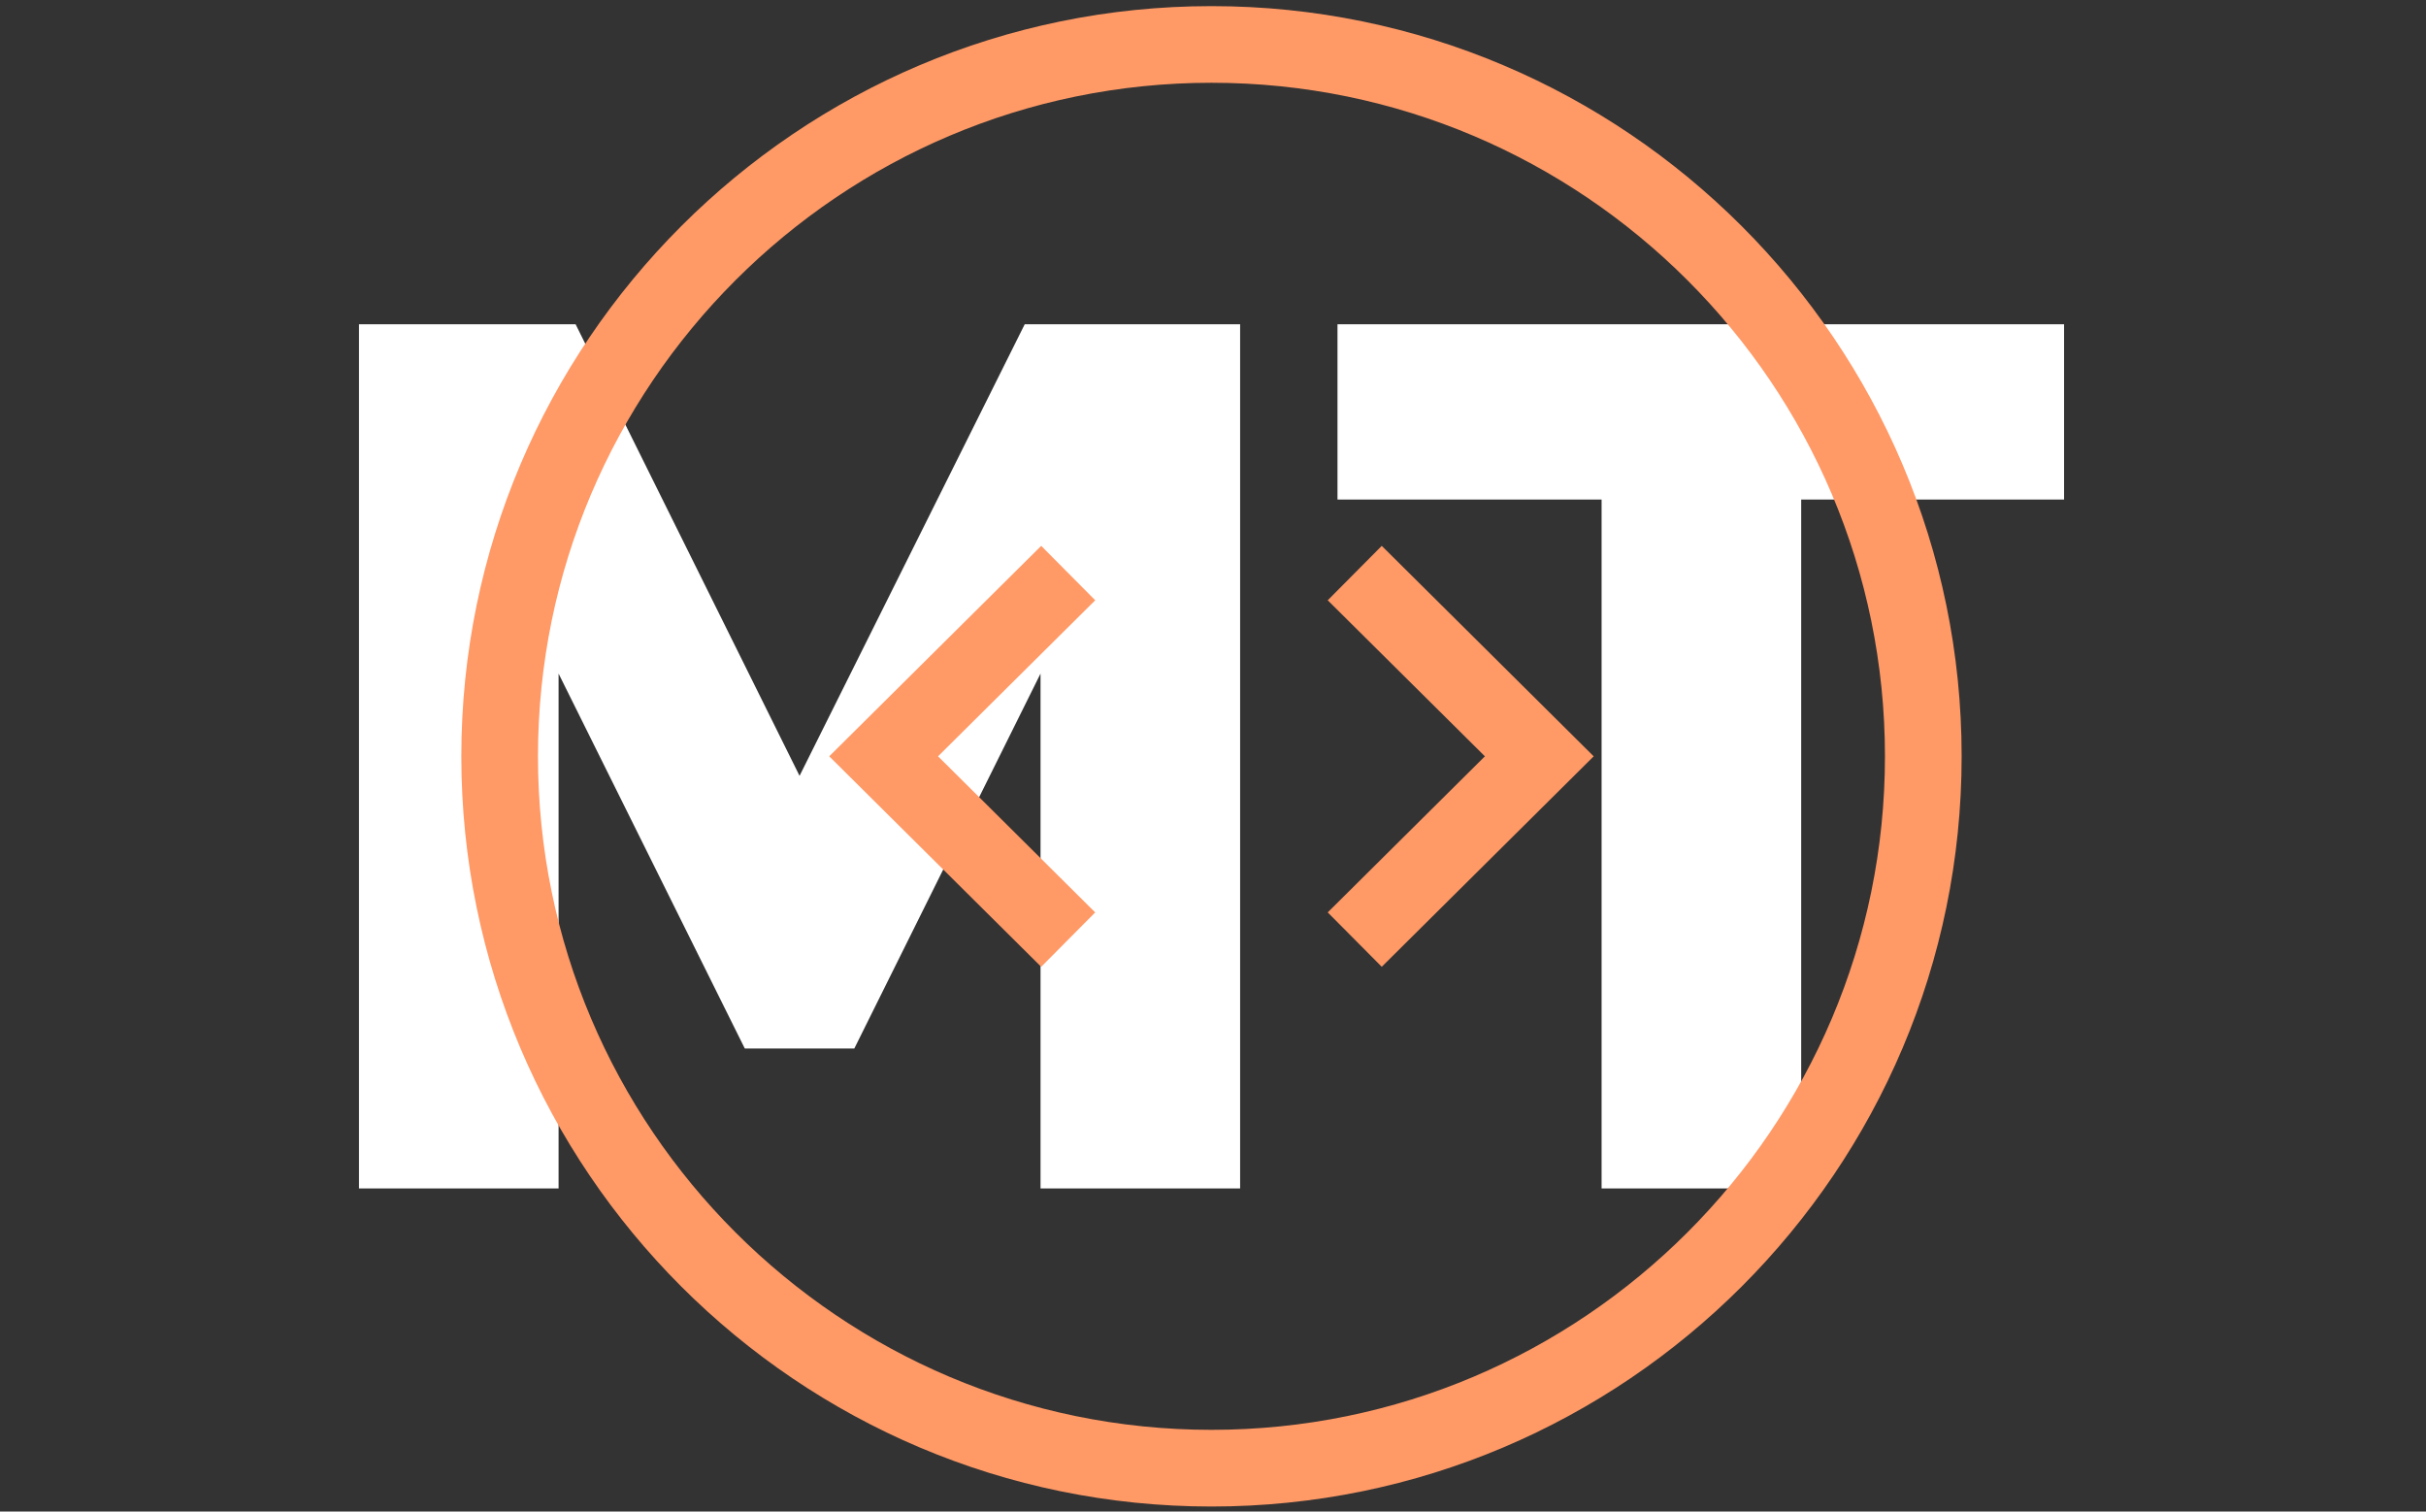 <svg xmlns="http://www.w3.org/2000/svg" version="1.1" xmlns:xlink="http://www.w3.org/1999/xlink" xmlns:svgjs="http://svgjs.dev/svgjs" width="1000" height="623" viewBox="0 0 1000 623"><rect x="0" y="0" width="1000" height="623" fill="#333333" stroke="none"/><g transform="matrix(1,0,0,1,-0.606,0.252)"><svg viewBox="0 0 396 247" data-background-color="#ffffff" preserveAspectRatio="xMidYMid meet" height="623" width="1000" xmlns="http://www.w3.org/2000/svg" xmlns:xlink="http://www.w3.org/1999/xlink"><g id="tight-bounds" transform="matrix(1,0,0,1,0.24,-0.1)"><svg viewBox="0 0 395.52 247.2" height="247.2" width="395.52"><g><svg></svg></g><g><svg viewBox="0 0 395.52 247.2" height="247.2" width="395.52"><mask id="f1ff4272-9c80-4d1d-aa2f-34b694ab2c91"><rect width="640" height="400" fill="white"></rect><g transform="matrix(1,0,0,1,40.904,37.08)"><svg viewBox="0 0 313.711 173.04" height="173.04" width="313.711"><g><svg viewBox="0 0 313.711 173.04" height="173.04" width="313.711"><g><svg viewBox="0 0 313.711 173.04" height="173.04" width="313.711"><g><svg viewBox="0 0 313.711 173.04" height="173.04" width="313.711"><g id="SvgjsG1833"><svg viewBox="0 0 313.711 173.04" height="173.04" width="313.711" id="SvgjsSvg1832"><g><svg viewBox="0 0 313.711 173.04" height="173.04" width="313.711"><g transform="matrix(1,0,0,1,0,0)"><svg width="313.711" viewBox="-0.6 -39.5 78.05 43.5" height="173.04" data-palette-color="#ffffff"><path d="M39.6 0L31.4 0 31.4-21.15 23.75-5.75 19.25-5.75 11.6-21.15 11.6 0 3.4 0 3.4-35.5 12.3-35.5 21.5-16.95 30.75-35.5 39.6-35.5 39.6 0ZM73.45-35.5L73.45-28.3 62.65-28.3 62.65 0 54.45 0 54.45-28.3 43.6-28.3 43.6-35.5 73.45-35.5Z" opacity="1" transform="matrix(1,0,0,1,0,0)" fill="black" class="wordmark-text-0" id="SvgjsPath1831" stroke-width="7" stroke="black" stroke-linejoin="round"></path></svg></g></svg></g></svg></g></svg></g></svg></g></svg></g></svg></g></mask><g transform="matrix(1,0,0,1,40.904,37.08)"><svg viewBox="0 0 313.711 173.04" height="173.04" width="313.711"><g><svg viewBox="0 0 313.711 173.04" height="173.04" width="313.711"><g><svg viewBox="0 0 313.711 173.04" height="173.04" width="313.711"><g><svg viewBox="0 0 313.711 173.04" height="173.04" width="313.711"><g id="textblocktransform"><svg viewBox="0 0 313.711 173.04" height="173.04" width="313.711" id="textblock"><g><svg viewBox="0 0 313.711 173.04" height="173.04" width="313.711"><g transform="matrix(1,0,0,1,0,0)"><svg width="313.711" viewBox="-0.6 -39.5 78.05 43.5" height="173.04" data-palette-color="#ffffff"><path d="M39.6 0L31.4 0 31.4-21.15 23.75-5.75 19.25-5.75 11.6-21.15 11.6 0 3.4 0 3.4-35.5 12.3-35.5 21.5-16.95 30.75-35.5 39.6-35.5 39.6 0ZM73.45-35.5L73.45-28.3 62.65-28.3 62.65 0 54.45 0 54.45-28.3 43.6-28.3 43.6-35.5 73.45-35.5Z" opacity="1" transform="matrix(1,0,0,1,0,0)" fill="#ffffff" class="wordmark-text-0" data-fill-palette-color="primary" id="text-0"></path></svg></g></svg></g></svg></g></svg></g></svg></g></svg></g></svg></g><g mask="url(#f1ff4272-9c80-4d1d-aa2f-34b694ab2c91)"><g transform="matrix(3.464, 0, 0, 3.464, 75.158, 1)"><svg xmlns="http://www.w3.org/2000/svg" xmlns:xlink="http://www.w3.org/1999/xlink" version="1.1" x="0" y="0" viewBox="14.61 14.61 70.782 70.781" enable-background="new 0 0 100 100" xml:space="preserve" height="70.781" width="70.782" class="icon-none" data-fill-palette-color="accent" id="none"><path d="M55.485 42.639L62.9 50l-7.415 7.363 2.549 2.566L68.033 50l-9.999-9.928L55.485 42.639zM41.967 40.072l-10 9.928 10 9.93 2.548-2.566L37.101 50l7.415-7.361L41.967 40.072zM50.001 14.61C30.486 14.61 14.61 30.486 14.61 50c0 19.515 15.876 35.391 35.391 35.391S85.392 69.515 85.392 50C85.392 30.486 69.516 14.61 50.001 14.61zM50.001 81.773C32.48 81.773 18.226 67.521 18.226 50c0-17.52 14.254-31.774 31.775-31.774S81.774 32.48 81.774 50C81.774 67.521 67.521 81.773 50.001 81.773z" fill="#ff9966" data-fill-palette-color="accent"></path></svg></g></g></svg></g><defs></defs></svg><rect width="395.52" height="247.2" fill="none" stroke="none" visibility="hidden"></rect></g></svg></g></svg>